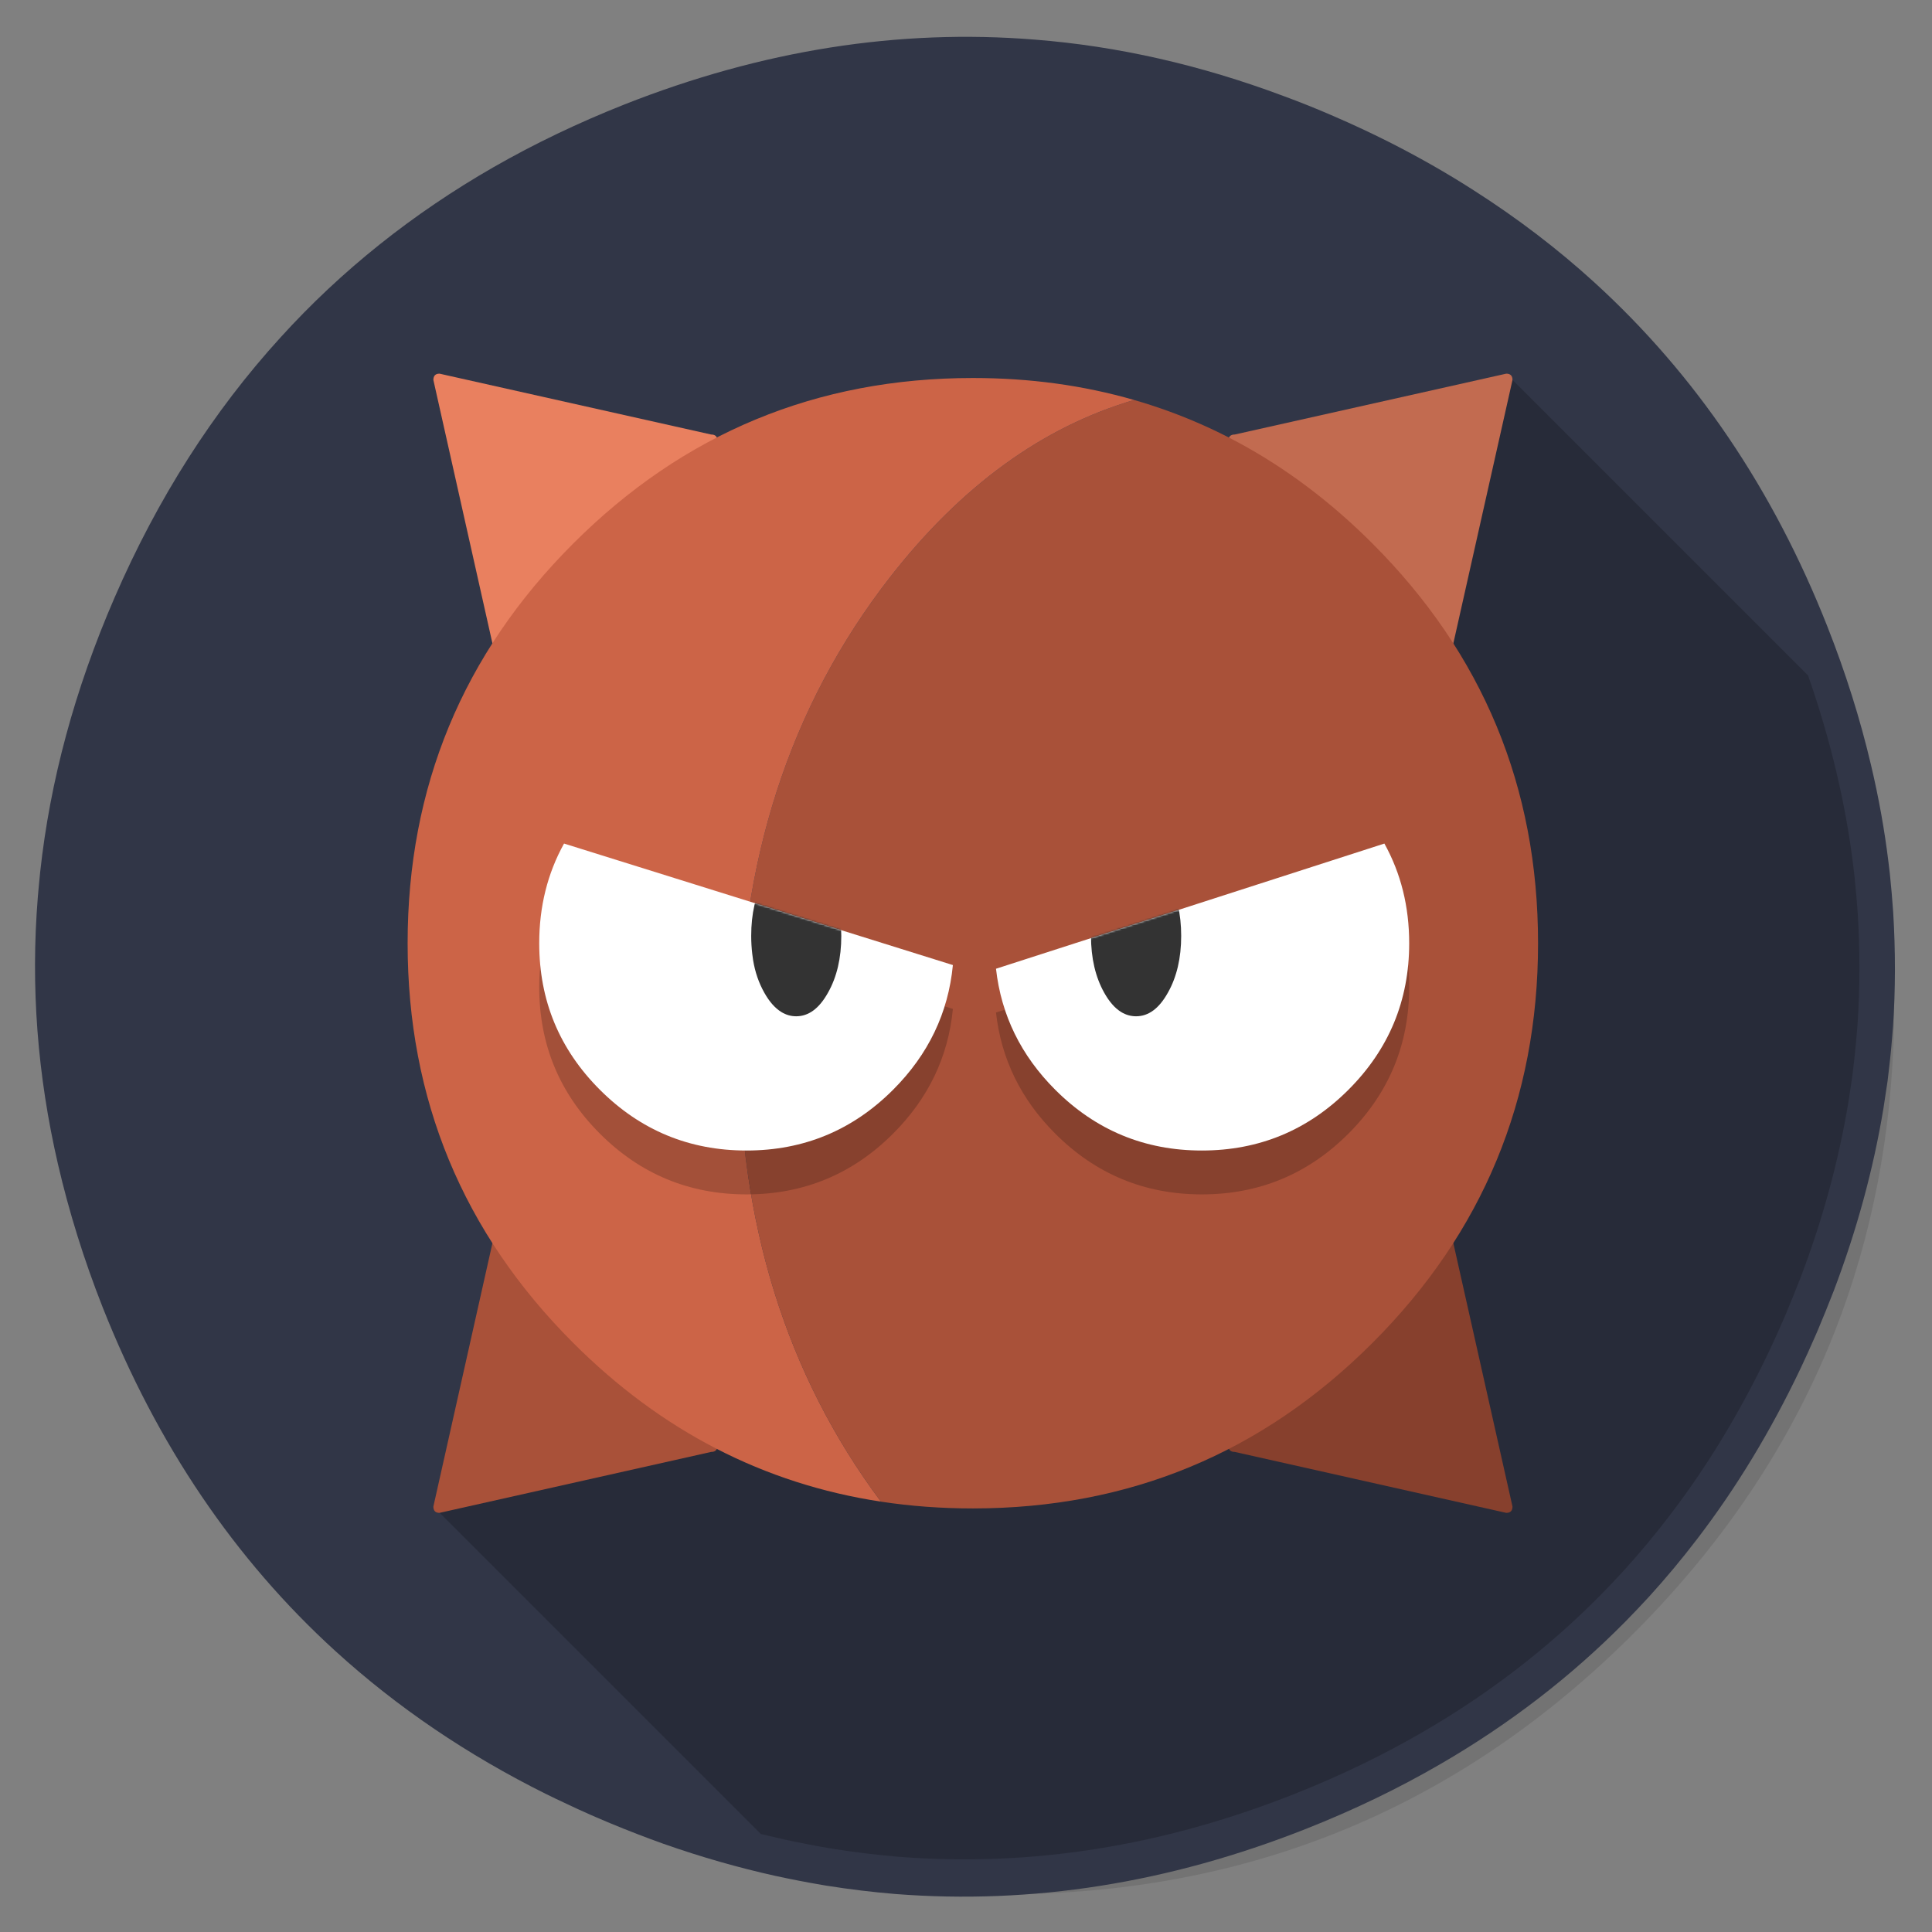 <?xml version="1.0" encoding="UTF-8" standalone="no"?>
<!-- Generator: flash2svg, http://dissentgraphics.com/tools/flash2svg -->

<svg
   xmlns:dc="http://purl.org/dc/elements/1.1/"
   xmlns:cc="http://creativecommons.org/ns#"
   xmlns:rdf="http://www.w3.org/1999/02/22-rdf-syntax-ns#"
   xmlns:svg="http://www.w3.org/2000/svg"
   xmlns="http://www.w3.org/2000/svg"
   xmlns:sodipodi="http://sodipodi.sourceforge.net/DTD/sodipodi-0.dtd"
   xmlns:inkscape="http://www.inkscape.org/namespaces/inkscape"
   id="ClamXav"
   image-rendering="optimizeSpeed"
   version="1.1"
   style="background-color:#ffffff"
   x="0px"
   y="0px"
   width="1024px"
   height="1024px"
   viewBox="0 0 1024 1024"
   enable-background="new 0 0 1024 1024"
   inkscape:version="0.48.4 r9939"
   sodipodi:docname="clamtk.svg">
  <rect x="0" y="0" width="1024" height="1024" fill="#808080" stroke="none"/>
  <sodipodi:namedview
     pagecolor="#ffffff"
     bordercolor="#666666"
     borderopacity="1"
     objecttolerance="10"
     gridtolerance="10"
     guidetolerance="10"
     inkscape:pageopacity="0"
     inkscape:pageshadow="2"
     inkscape:window-width="640"
     inkscape:window-height="480"
     id="namedview39"
     showgrid="false"
     inkscape:zoom="0.23046875"
     inkscape:cx="512"
     inkscape:cy="512"
     inkscape:window-x="15"
     inkscape:window-y="39"
     inkscape:window-maximized="0"
     inkscape:current-layer="ClamXav" />
  <defs
     transform="matrix(1 0 0 1 0 0) "
     id="defs3" />
  <g
     id="shadow">
    <g
       id="shape">
      <path
         id="path"
         fill="#000000"
         fill-opacity="0.098"
         d="M969.65,351.3 Q961.05,330.45 950.25,310.45 C946.2,302.9 941.9,295.4 937.35,288.05 917.8,256.35 893.95,226.4 865.8,198.25 773.65,106.1 662.35,60 532,60 401.65,60 290.4,106.1 198.25,198.25 106.1,290.4 60,401.65 60,532 60,662.35 106.1,773.65 198.25,865.8 290.4,957.95 401.65,1004 532,1004 662.35,1004 773.65,957.95 865.8,865.8 916.55,815 953.35,758.4 976.15,696.05 994.7,645.2 1004,590.55 1004,532 1004,487.1 998.55,444.45 987.6,404.05 986.35,399.5 985.05,394.95 983.7,390.45 979.6,377.15 974.9,364.1 969.65,351.3z" />
    </g>
  </g>
  <g
     id="ico-shadow"
     transform="matrix(1.041,0,0,1.041,-21.591,-20.643)">
    <g
       id="shape2">
      <path
         id="path1"
         d="M 727.2,91.75 C 718.5,87.4 709.35,83.1 699.95,79.05 691.35,75.3 682.8,71.85 674.05,68.65 631.95,52.9 589.8,43.3 547.6,40 478.2,34.4 408.65,45.4 338.7,73 c -23.45,9.3 -45.65,19.9 -66.6,31.9 -41.3,23.7 -77.6,52.65 -108.5,86.7 Q 112,248.2 79.05,324.15 C 58.8,370.8 46.2,417.6 41.2,463.8 c -0.45,4.45 -0.85,8.6 -1.2,12.75 -3.7,45.6 -0.2,90.75 10.25,136 5.7,24.55 13.25,48.75 22.75,72.85 27.7,69.95 67.25,128.4 118.55,175.1 31.45,28.65 67.2,52.85 107.3,72.8 0.15,0.05 0.25,0.1 0.35,0.15 3.1,1.55 6.1,3 8.65,4.15 4.9,2.35 9.25,4.35 13.6,6.25 1.1,0.45 1.9,0.85 2.75,1.2 9.45,4.1 18.9,7.85 27.9,11.2 2.35,0.85 4.5,1.65 6.6,2.4 19.05,6.7 38.2,12.15 56.9,16.3 7.9,1.7 15.8,3.25 23.5,4.55 0.95,0.2 1.95,0.3 2.7,0.45 11.65,1.85 23.2,3.25 34.75,4.2 69.8,5.45 139.2,-5.55 208.85,-33.05 24.35,-9.6 47.3,-20.65 68.8,-33.15 35.1,-20.35 66.45,-44.5 94.1,-72.5 4.15,-4.2 8.2,-8.5 12.25,-12.9 8.4,-9.25 16.5,-18.95 24.25,-29.1 20.05,-26.15 37.55,-55.1 52.6,-86.7 2.6,-5.5 5.15,-11.1 7.65,-16.85 0.25,-0.6 0.55,-1.25 0.8,-1.85 0.15,-0.3 0.25,-0.6 0.4,-0.9 2.8,-6.6 5.45,-13.25 8.1,-20 C 966,646.5 974.5,615.5 979.7,584.1 c 0.7,-4.4 1.4,-9.15 2.1,-13.9 0.9,-7.35 1.75,-14.85 2.35,-22.6 0.1,-1.45 0.25,-3.15 0.4,-4.95 1.3,-19.3 1.3,-38.7 0.1,-58.4 -0.45,-6.4 -1,-12.9 -1.7,-19.6 -0.2,-1.85 -0.45,-3.85 -0.7,-5.85 -2,-16.4 -4.95,-32.85 -8.95,-49.7 -5.45,-23.15 -12.85,-46.75 -22.2,-70.4 -27.55,-69.75 -67,-128.05 -118.6,-175.1 -18.75,-17.1 -39.35,-32.8 -61.55,-46.95 -13.85,-8.9 -28.3,-17.1 -43.75,-24.9 z"
         inkscape:connector-curvature="0"
         style="fill:#313647;fill-opacity:1" />
    </g>
  </g>
  <g
     id="ico-shadow1">
    <g
       id="shape4">
      <path
         id="path2"
         fill="#000000"
         fill-opacity="0.2"
         d="M958.3,358 L798.35,198.05 229.7,798.5 403.25,972.05 C407.6,973.1 411.6,974.05 415.6,974.95 423.5,976.65 431.4,978.2 439.1,979.5 440.05,979.7 441.05,979.8 441.8,979.95 453.45,981.8 465,983.2 476.55,984.15 546.35,989.6 615.75,978.6 685.4,951.1 709.75,941.5 732.7,930.45 754.2,917.95 789.3,897.6 820.65,873.45 848.3,845.45 852.45,841.25 856.5,836.95 860.55,832.55 868.95,823.3 877.05,813.6 884.8,803.45 904.85,777.3 922.35,748.35 937.4,716.75 940,711.25 942.55,705.65 945.05,699.9 945.3,699.3 945.6,698.65 945.85,698.05 946,697.75 946.1,697.45 946.25,697.15 949.05,690.55 951.7,683.9 954.35,677.15 966,646.5 974.5,615.5 979.7,584.1 980.4,579.7 981.1,574.95 981.8,570.2 982.7,562.85 983.55,555.35 984.15,547.6 984.25,546.15 984.4,544.45 984.55,542.65 985.85,523.35 985.85,503.95 984.65,484.25 984.2,477.85 983.65,471.35 982.95,464.65 982.75,462.8 982.5,460.8 982.25,458.8 980.25,442.4 977.3,425.95 973.3,409.1 Q967.272,383.571 958.3,358z" />
    </g>
  </g>
  <g
     id="Calque.__209">
    <g
       id="shape6">
      <path
         id="path3"
         fill="#C26B50"
         fill-opacity="1"
         d="M801.65,201.4 Q801.65,198.05 798.35,198.05 L654.45,230.3 C652.2,230.3 651.1,231.4 651.1,233.65 L651.1,345.25 C651.1,347.5 652.2,348.6 654.45,348.6 L766.1,348.6 C768.25,348.6 769.35,347.5 769.35,345.25 L801.65,201.4z" />
      <path
         id="path4"
         fill="#87402D"
         fill-opacity="1"
         d="M769.35,654.65 C769.35,652.35 768.25,651.25 766.1,651.25 L654.45,651.25 C652.2,651.25 651.1,652.35 651.1,654.65 L651.1,766.2 C651.1,768.45 652.2,769.55 654.45,769.55 L798.35,801.85 C800.55,801.85 801.65,800.75 801.65,798.5 L769.35,654.65z" />
      <path
         id="path5"
         fill="#E9805F"
         fill-opacity="1"
         d="M380.25,233.65 C380.25,231.4 379.15,230.3 376.9,230.3 L232.95,198.05 C230.8,198.05 229.7,199.15 229.7,201.4 L261.95,345.25 C261.95,347.5 263.05,348.6 265.25,348.6 L376.9,348.6 C379.15,348.6 380.25,347.5 380.25,345.25 L380.25,233.65z" />
      <path
         id="path6"
         fill="#A95139"
         fill-opacity="1"
         d="M265.25,651.25 C263.05,651.25 261.95,652.35 261.95,654.65 L229.7,798.5 C229.7,800.75 230.8,801.85 232.95,801.85 L376.9,769.55 C379.15,769.55 380.25,768.45 380.25,766.2 L380.25,654.65 C380.25,652.35 379.15,651.25 376.9,651.25 L265.25,651.25z" />
    </g>
  </g>
  <g
     id="Calque.__210">
    <g
       id="shape11">
      <path
         id="path7"
         fill="#A95139"
         fill-opacity="1"
         d="M727.45,711.75 Q815.2,624 815.2,499.95 C815.2,417.2 785.95,346.6 727.45,288.1 690.3,250.9 648.15,225.55 601.1,212 552.55,226.25 509.5,257.55 471.85,305.8 418.4,374.4 391.65,457.2 391.65,554.15 391.65,648.05 416.75,728.65 466.9,795.9 482.65,798.3 498.9,799.5 515.65,799.5 515.7,799.5 515.7,799.5 515.75,799.5 598.45,799.45 669,770.2 727.45,711.75z" />
      <path
         id="path8"
         fill="#CC6447"
         fill-opacity="1"
         d="M515.75,200.35 C515.7,200.35 515.7,200.35 515.65,200.35 432.9,200.35 362.3,229.6 303.8,288.1 245.3,346.6 216.05,417.2 216.05,499.95 216.05,582.65 245.3,653.25 303.8,711.75 350.45,758.4 404.85,786.45 466.9,795.9 416.75,728.65 391.65,648.05 391.65,554.15 391.65,457.2 418.4,374.4 471.85,305.8 509.5,257.55 552.55,226.25 601.1,212 574.25,204.25 545.8,200.35 515.75,200.35z" />
    </g>
  </g>
  <g
     id="Calque.__211">
    <g
       id="shape15">
      <path
         id="path9"
         fill="#000000"
         fill-opacity="0.2"
         d="M746.9,523.2 Q746.9,494.05 733.75,470.35 L527.9,536.65 C530.65,561.3 541.15,582.7 559.3,600.85 580.75,622.3 606.65,633.05 637,633.05 667.35,633.05 693.25,622.3 714.7,600.85 736.15,579.4 746.9,553.55 746.9,523.2z M298.95,470.35 C290.2,486.15 285.8,503.75 285.8,523.2 285.8,553.55 296.5,579.4 317.95,600.85 339.4,622.3 365.3,633.05 395.65,633.05 426,633.05 451.9,622.3 473.35,600.85 492,582.2 502.6,560.2 505.05,534.75 L298.95,470.35z" />
    </g>
  </g>
  <g
     id="Calque.__212">
    <g
       id="shape19">
      <path
         id="path12"
         fill="#FFFFFF"
         fill-opacity="1"
         d="M746.9,499.95 Q746.9,470.8 733.75,447.1 L527.9,513.45 C530.65,538.05 541.15,559.45 559.3,577.6 580.75,599.05 606.65,609.8 637,609.8 667.35,609.8 693.25,599.05 714.7,577.6 736.15,556.15 746.9,530.3 746.9,499.95z M285.8,499.95 C285.8,530.3 296.5,556.15 317.95,577.6 339.4,599.05 365.3,609.8 395.65,609.8 426,609.8 451.9,599.05 473.35,577.6 492,558.95 502.6,536.95 505.05,511.5 L298.95,447.1 C290.2,462.9 285.8,480.5 285.8,499.95z" />
    </g>
  </g>
  <mask
     id="Calque.__214">
    <g
       id="g">
      <g
         id="shape28">
        <path
           id="path19"
           fill="#FFFFFF"
           fill-opacity="1"
           d="M746.9,499.95 Q746.9,470.8 733.75,447.1 L527.9,513.45 C530.65,538.05 541.15,559.45 559.3,577.6 580.75,599.05 606.65,609.8 637,609.8 667.35,609.8 693.25,599.05 714.7,577.6 736.15,556.15 746.9,530.3 746.9,499.95z M285.8,499.95 C285.8,530.3 296.5,556.15 317.95,577.6 339.4,599.05 365.3,609.8 395.65,609.8 426,609.8 451.9,599.05 473.35,577.6 492,558.95 502.6,536.95 505.05,511.5 L298.95,447.1 C290.2,462.9 285.8,480.5 285.8,499.95z" />
      </g>
    </g>
  </mask>
  <g
     id="masked"
     mask="url(#Calque.__214)">
    <g
       id="Calque.__213">
      <g
         id="shape23">
        <path
           id="path15"
           fill="#333333"
           fill-opacity="1"
           d="M602.15,453.45 Q592.85,453.45 586.05,464.55 C585.75,465 585.5,465.45 585.25,465.9 580.6,474.25 578.25,484.3 578.25,496.05 578.25,507.8 580.6,517.85 585.25,526.15 587.9,530.9 590.9,534.35 594.25,536.4 596.7,537.9 599.35,538.65 602.15,538.65 608.75,538.65 614.35,534.5 619,526.15 623.7,517.85 626.05,507.8 626.05,496.05 626.05,484.3 623.7,474.25 619,465.9 614.35,457.6 608.75,453.45 602.15,453.45z M438.85,465.9 C434.2,457.6 428.6,453.45 422,453.45 415.8,453.45 410.45,457.15 405.95,464.55 405.65,465 405.35,465.45 405.1,465.9 400.45,474.25 398.15,484.3 398.15,496.05 398.15,499.3 398.35,502.45 398.7,505.5 398.85,506.6 399,507.7 399.15,508.85 400.2,515.25 402.2,521 405.1,526.15 407.75,530.9 410.8,534.35 414.15,536.4 416.6,537.9 419.2,538.65 422,538.65 428.6,538.65 434.2,534.5 438.85,526.15 443.55,517.85 445.9,507.8 445.9,496.05 445.9,484.3 443.55,474.25 438.85,465.9z" />
        <path
           id="path18"
           fill="#FFFFFF"
           fill-opacity="1"
           d="M373.35,529.5 C373.2,528.35 373.05,527.25 372.9,526.15 370.85,527.9 368.95,530.5 367.25,533.95 363.7,541.15 361.95,549.85 361.95,560 361.95,570.15 363.7,578.8 367.25,586 370.8,593.2 375.05,596.8 380.05,596.8 381.55,596.8 383,596.45 384.45,595.8 381.1,593.75 378.05,590.3 375.4,585.55 370.75,577.25 368.45,567.2 368.45,555.45 368.45,545.6 370.1,536.95 373.35,529.5z" />
      </g>
    </g>
  </g>
</svg>
